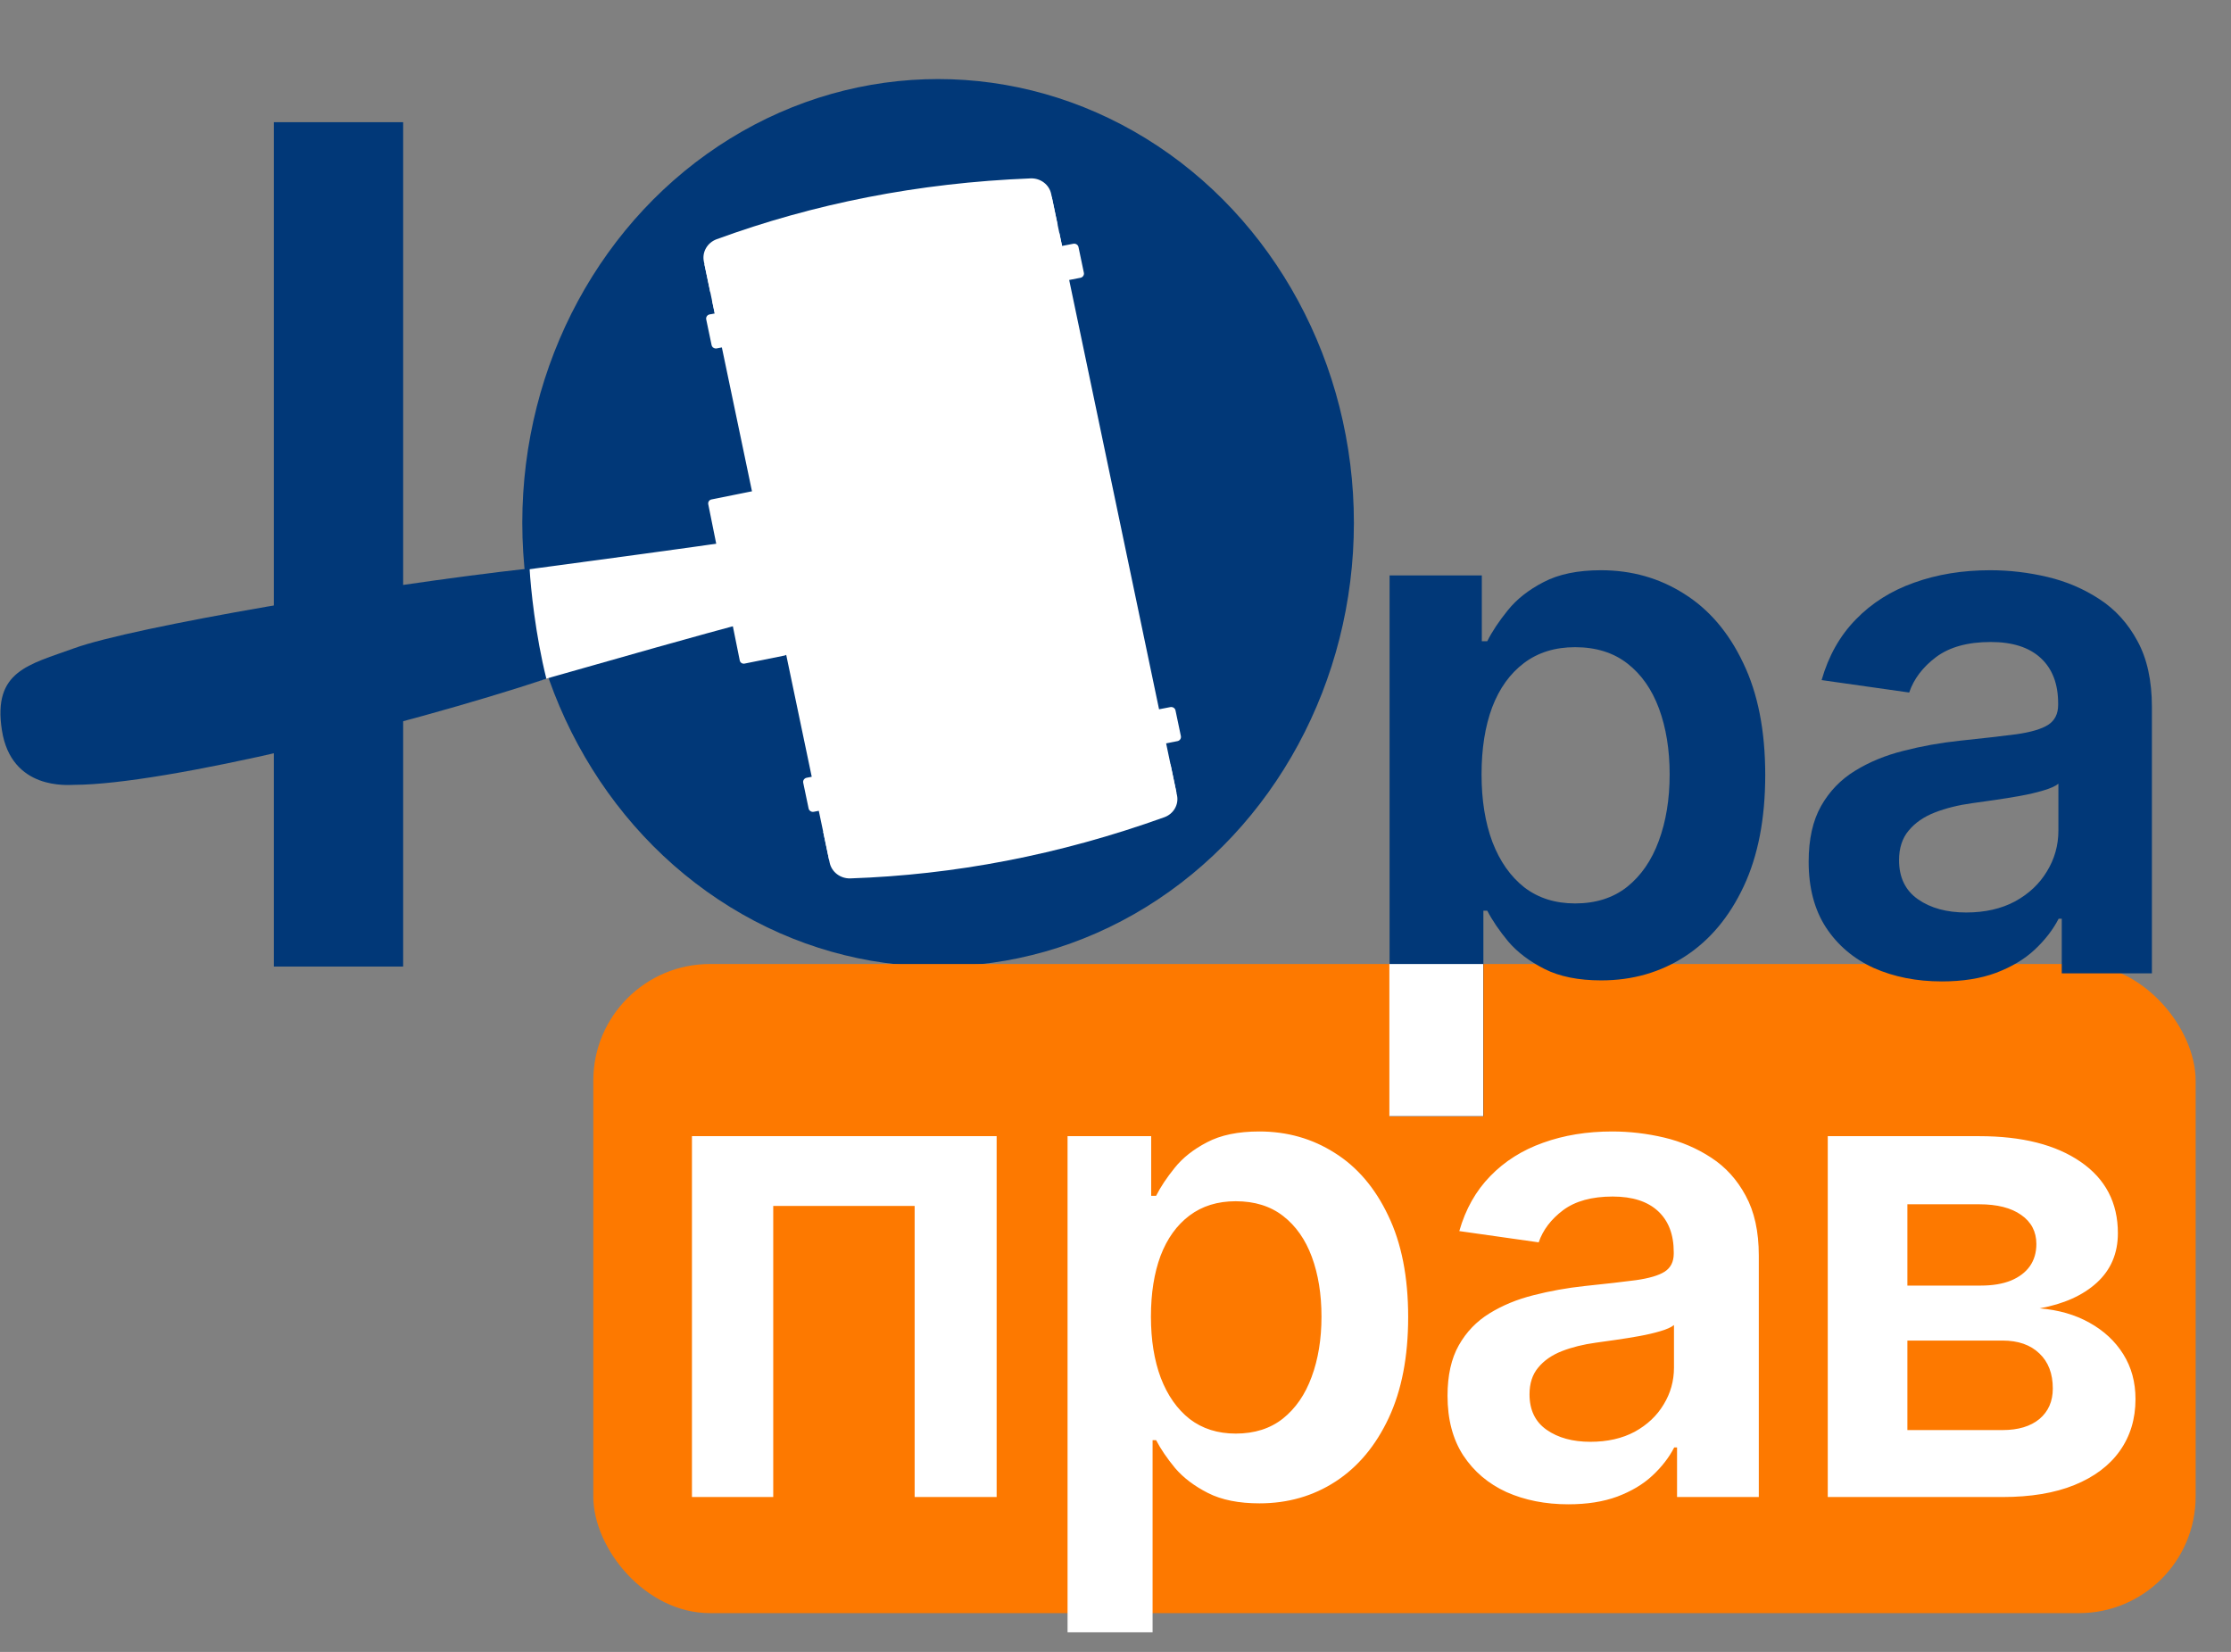 <svg width="104" height="77" viewBox="0 0 104 77" fill="none" xmlns="http://www.w3.org/2000/svg">
<rect x="0" y="0" width="104" height="77" fill="#808080" stroke="none"/>
<ellipse cx="43.73" cy="24.368" rx="19.383" ry="20.683" fill="#013878"/>
<rect x="12.765" y="5.695" width="6.028" height="39.357" fill="#013878"/>
<rect x="27.657" y="44.934" width="74.695" height="30.256" rx="5.437" fill="#FD7900"/>
<path d="M32.256 69.778V52.958H46.459V69.778H42.637V56.21H36.045V69.778H32.256ZM49.765 76.085V52.958H53.663V55.739H53.893C54.097 55.33 54.386 54.896 54.758 54.436C55.13 53.969 55.634 53.571 56.269 53.242C56.904 52.907 57.715 52.739 58.7 52.739C60 52.739 61.171 53.071 62.215 53.735C63.267 54.392 64.099 55.367 64.712 56.659C65.333 57.944 65.643 59.521 65.643 61.39C65.643 63.237 65.34 64.806 64.734 66.098C64.128 67.391 63.303 68.376 62.259 69.055C61.215 69.734 60.032 70.073 58.711 70.073C57.748 70.073 56.948 69.913 56.313 69.592C55.678 69.27 55.167 68.883 54.78 68.431C54.4 67.971 54.105 67.537 53.893 67.128H53.729V76.085H49.765ZM53.652 61.368C53.652 62.456 53.805 63.408 54.112 64.226C54.426 65.043 54.875 65.682 55.459 66.142C56.05 66.595 56.766 66.821 57.605 66.821C58.481 66.821 59.215 66.588 59.806 66.12C60.398 65.646 60.843 65 61.142 64.182C61.449 63.357 61.602 62.419 61.602 61.368C61.602 60.324 61.452 59.397 61.153 58.586C60.854 57.776 60.408 57.141 59.817 56.681C59.226 56.221 58.489 55.991 57.605 55.991C56.758 55.991 56.039 56.214 55.448 56.659C54.857 57.104 54.408 57.729 54.101 58.532C53.802 59.335 53.652 60.28 53.652 61.368ZM73.107 70.117C72.041 70.117 71.081 69.927 70.227 69.548C69.38 69.161 68.708 68.591 68.212 67.84C67.723 67.088 67.478 66.16 67.478 65.058C67.478 64.109 67.653 63.324 68.004 62.704C68.354 62.083 68.832 61.587 69.438 61.215C70.044 60.842 70.727 60.561 71.486 60.371C72.253 60.174 73.045 60.032 73.862 59.944C74.848 59.842 75.647 59.751 76.26 59.67C76.874 59.583 77.319 59.452 77.597 59.276C77.881 59.094 78.023 58.813 78.023 58.433V58.367C78.023 57.542 77.779 56.904 77.29 56.451C76.801 55.998 76.096 55.772 75.176 55.772C74.205 55.772 73.435 55.984 72.866 56.407C72.304 56.831 71.924 57.331 71.727 57.907L68.026 57.382C68.318 56.36 68.799 55.506 69.471 54.819C70.143 54.126 70.964 53.608 71.935 53.264C72.906 52.914 73.979 52.739 75.154 52.739C75.965 52.739 76.772 52.834 77.575 53.023C78.378 53.213 79.111 53.527 79.776 53.965C80.44 54.396 80.973 54.984 81.374 55.728C81.783 56.473 81.988 57.404 81.988 58.521V69.778H78.177V67.467H78.045C77.805 67.934 77.465 68.373 77.027 68.781C76.596 69.183 76.052 69.508 75.395 69.756C74.746 69.997 73.983 70.117 73.107 70.117ZM74.136 67.204C74.932 67.204 75.622 67.047 76.206 66.734C76.79 66.412 77.239 65.989 77.553 65.463C77.874 64.938 78.034 64.365 78.034 63.744V61.762C77.91 61.864 77.699 61.959 77.399 62.047C77.107 62.134 76.779 62.211 76.414 62.277C76.049 62.342 75.687 62.401 75.33 62.452C74.972 62.503 74.662 62.547 74.399 62.583C73.808 62.664 73.278 62.795 72.811 62.977C72.344 63.16 71.975 63.416 71.705 63.744C71.435 64.065 71.3 64.481 71.3 64.992C71.3 65.722 71.566 66.274 72.099 66.646C72.632 67.018 73.311 67.204 74.136 67.204ZM85.203 69.778V52.958H92.266C94.259 52.958 95.832 53.356 96.986 54.151C98.146 54.947 98.727 56.057 98.727 57.48C98.727 58.422 98.398 59.192 97.741 59.791C97.091 60.382 96.204 60.78 95.08 60.984C95.963 61.057 96.737 61.28 97.402 61.653C98.073 62.025 98.599 62.514 98.978 63.12C99.358 63.726 99.548 64.423 99.548 65.212C99.548 66.139 99.303 66.945 98.814 67.632C98.332 68.311 97.628 68.84 96.701 69.219C95.781 69.592 94.664 69.778 93.35 69.778H85.203ZM88.915 66.657H93.35C94.08 66.657 94.653 66.485 95.069 66.142C95.485 65.792 95.693 65.317 95.693 64.719C95.693 64.025 95.485 63.481 95.069 63.087C94.653 62.685 94.08 62.485 93.35 62.485H88.915V66.657ZM88.915 59.922H92.343C92.883 59.922 93.346 59.846 93.733 59.692C94.12 59.532 94.416 59.309 94.62 59.024C94.825 58.732 94.927 58.386 94.927 57.984C94.927 57.407 94.689 56.955 94.215 56.626C93.748 56.298 93.098 56.133 92.266 56.133H88.915V59.922Z" fill="white"/>
<path d="M64.777 52.03V26.821H69.076V29.888H69.33C69.555 29.438 69.873 28.958 70.284 28.451C70.694 27.936 71.25 27.497 71.95 27.135C72.651 26.765 73.544 26.579 74.631 26.579C76.064 26.579 77.357 26.946 78.508 27.678C79.667 28.403 80.585 29.478 81.261 30.903C81.946 32.32 82.288 34.059 82.288 36.12C82.288 38.157 81.954 39.888 81.285 41.313C80.617 42.738 79.707 43.825 78.556 44.573C77.405 45.322 76.101 45.697 74.643 45.697C73.581 45.697 72.699 45.519 71.999 45.165C71.298 44.811 70.735 44.384 70.308 43.885C69.889 43.378 69.563 42.899 69.33 42.448H69.149V52.03H64.777ZM69.064 36.096C69.064 37.295 69.233 38.346 69.571 39.248C69.917 40.149 70.413 40.854 71.057 41.361C71.709 41.86 72.498 42.11 73.424 42.11C74.39 42.11 75.199 41.852 75.851 41.337C76.503 40.813 76.994 40.101 77.324 39.199C77.662 38.289 77.832 37.255 77.832 36.096C77.832 34.944 77.666 33.922 77.336 33.028C77.006 32.135 76.515 31.434 75.863 30.927C75.211 30.42 74.398 30.166 73.424 30.166C72.49 30.166 71.697 30.412 71.045 30.903C70.392 31.394 69.897 32.082 69.559 32.968C69.229 33.853 69.064 34.896 69.064 36.096Z" fill="#013878"/>
<path d="M90.519 45.745C89.344 45.745 88.285 45.535 87.343 45.117C86.409 44.69 85.668 44.062 85.121 43.233C84.582 42.404 84.312 41.381 84.312 40.165C84.312 39.119 84.505 38.253 84.891 37.569C85.278 36.885 85.805 36.337 86.474 35.927C87.142 35.516 87.894 35.206 88.732 34.997C89.577 34.779 90.451 34.622 91.352 34.526C92.439 34.413 93.321 34.312 93.997 34.224C94.674 34.127 95.165 33.982 95.471 33.789C95.784 33.588 95.942 33.278 95.942 32.859V32.787C95.942 31.877 95.672 31.172 95.132 30.673C94.593 30.174 93.816 29.924 92.802 29.924C91.731 29.924 90.882 30.158 90.254 30.625C89.633 31.092 89.215 31.643 88.998 32.279L84.916 31.7C85.238 30.573 85.769 29.631 86.51 28.874C87.25 28.109 88.156 27.537 89.227 27.159C90.298 26.773 91.481 26.579 92.778 26.579C93.671 26.579 94.561 26.684 95.446 26.893C96.332 27.103 97.141 27.449 97.874 27.932C98.606 28.407 99.194 29.055 99.637 29.876C100.088 30.697 100.313 31.724 100.313 32.956V45.37H96.111V42.822H95.966C95.7 43.337 95.326 43.821 94.843 44.271C94.368 44.714 93.768 45.072 93.043 45.346C92.327 45.612 91.485 45.745 90.519 45.745ZM91.654 42.532C92.532 42.532 93.293 42.359 93.937 42.013C94.581 41.659 95.076 41.192 95.422 40.612C95.776 40.033 95.954 39.401 95.954 38.716V36.53C95.817 36.643 95.583 36.748 95.253 36.844C94.931 36.941 94.569 37.026 94.166 37.098C93.764 37.17 93.365 37.235 92.971 37.291C92.576 37.348 92.234 37.396 91.944 37.436C91.292 37.525 90.708 37.67 90.193 37.871C89.678 38.072 89.271 38.354 88.973 38.716C88.675 39.071 88.526 39.529 88.526 40.093C88.526 40.898 88.82 41.506 89.408 41.916C89.996 42.327 90.745 42.532 91.654 42.532Z" fill="#013878"/>
<path d="M2.483 35.239C2.025 34.312 1.833 33.317 1.889 32.26C1.919 31.689 2.273 31.173 2.815 30.909C7.996 28.384 21.852 27.021 34.874 25.131C35.737 25.005 36.447 25.068 36.609 25.873L36.968 27.651C37.13 28.451 36.2 28.641 35.362 28.865C22.659 32.269 9.757 36.63 3.79 36.111C3.218 36.062 2.725 35.729 2.483 35.239Z" fill="white"/>
<path d="M34.484 30.783L33.016 23.503C32.996 23.401 33.062 23.3 33.165 23.28L35.032 22.904C35.135 22.883 35.235 22.949 35.256 23.052L36.723 30.331C36.744 30.434 36.678 30.534 36.575 30.555L34.708 30.931C34.605 30.952 34.505 30.886 34.484 30.783Z" fill="white"/>
<path d="M50.413 28.5L48.945 21.22C48.924 21.117 48.99 21.017 49.093 20.997L50.961 20.62C51.063 20.599 51.163 20.666 51.184 20.769L52.652 28.048C52.673 28.151 52.606 28.251 52.504 28.271L50.636 28.648C50.534 28.669 50.434 28.602 50.413 28.5Z" fill="white"/>
<path d="M38.006 37L33.191 14L49.381 10.855L54.197 33.855L38.006 37Z" fill="white"/>
<path d="M33.444 15.213L32.838 12.32L49.029 9.175L49.635 12.067L33.444 15.213Z" fill="white"/>
<path d="M33.112 13.627L32.811 12.19C32.719 11.75 32.971 11.311 33.407 11.151C37.922 9.5 42.785 8.523 48.043 8.315C48.503 8.297 48.909 8.603 49.001 9.038L49.303 10.482L33.112 13.627Z" fill="white"/>
<path d="M33.172 16.086L32.921 14.888C32.898 14.781 32.97 14.676 33.081 14.655L50.033 11.362C50.144 11.34 50.252 11.409 50.275 11.516L50.526 12.715C50.548 12.822 50.476 12.926 50.365 12.948L33.414 16.241C33.302 16.263 33.194 16.193 33.172 16.086Z" fill="white"/>
<path d="M38.043 37.192L38.649 40.084L54.839 36.939L54.234 34.047L38.043 37.192Z" fill="white"/>
<path d="M38.374 38.77L38.675 40.208C38.767 40.647 39.176 40.959 39.642 40.943C44.469 40.778 49.344 39.864 54.275 38.093C54.707 37.938 54.958 37.503 54.867 37.069L54.565 35.625L38.374 38.77Z" fill="white"/>
<path d="M37.443 36.485L37.694 37.684C37.716 37.79 37.825 37.86 37.936 37.838L54.887 34.545C54.998 34.524 55.07 34.419 55.048 34.312L54.797 33.113C54.775 33.006 54.666 32.937 54.555 32.959L37.604 36.252C37.492 36.273 37.42 36.378 37.443 36.485Z" fill="white"/>
<path d="M25.47 31.638C24.958 29.592 24.737 27.395 24.687 26.496C17.642 27.275 6.188 29.22 3.45 30.218C1.344 30.985 -0.342 31.267 0.088 34.033C0.528 36.857 3.189 36.583 3.47 36.582C7.698 36.569 18.75 33.859 25.47 31.638Z" fill="#013878"/>
<rect x="64.767" y="44.934" width="4.373" height="7.091" fill="white"/>
</svg>
